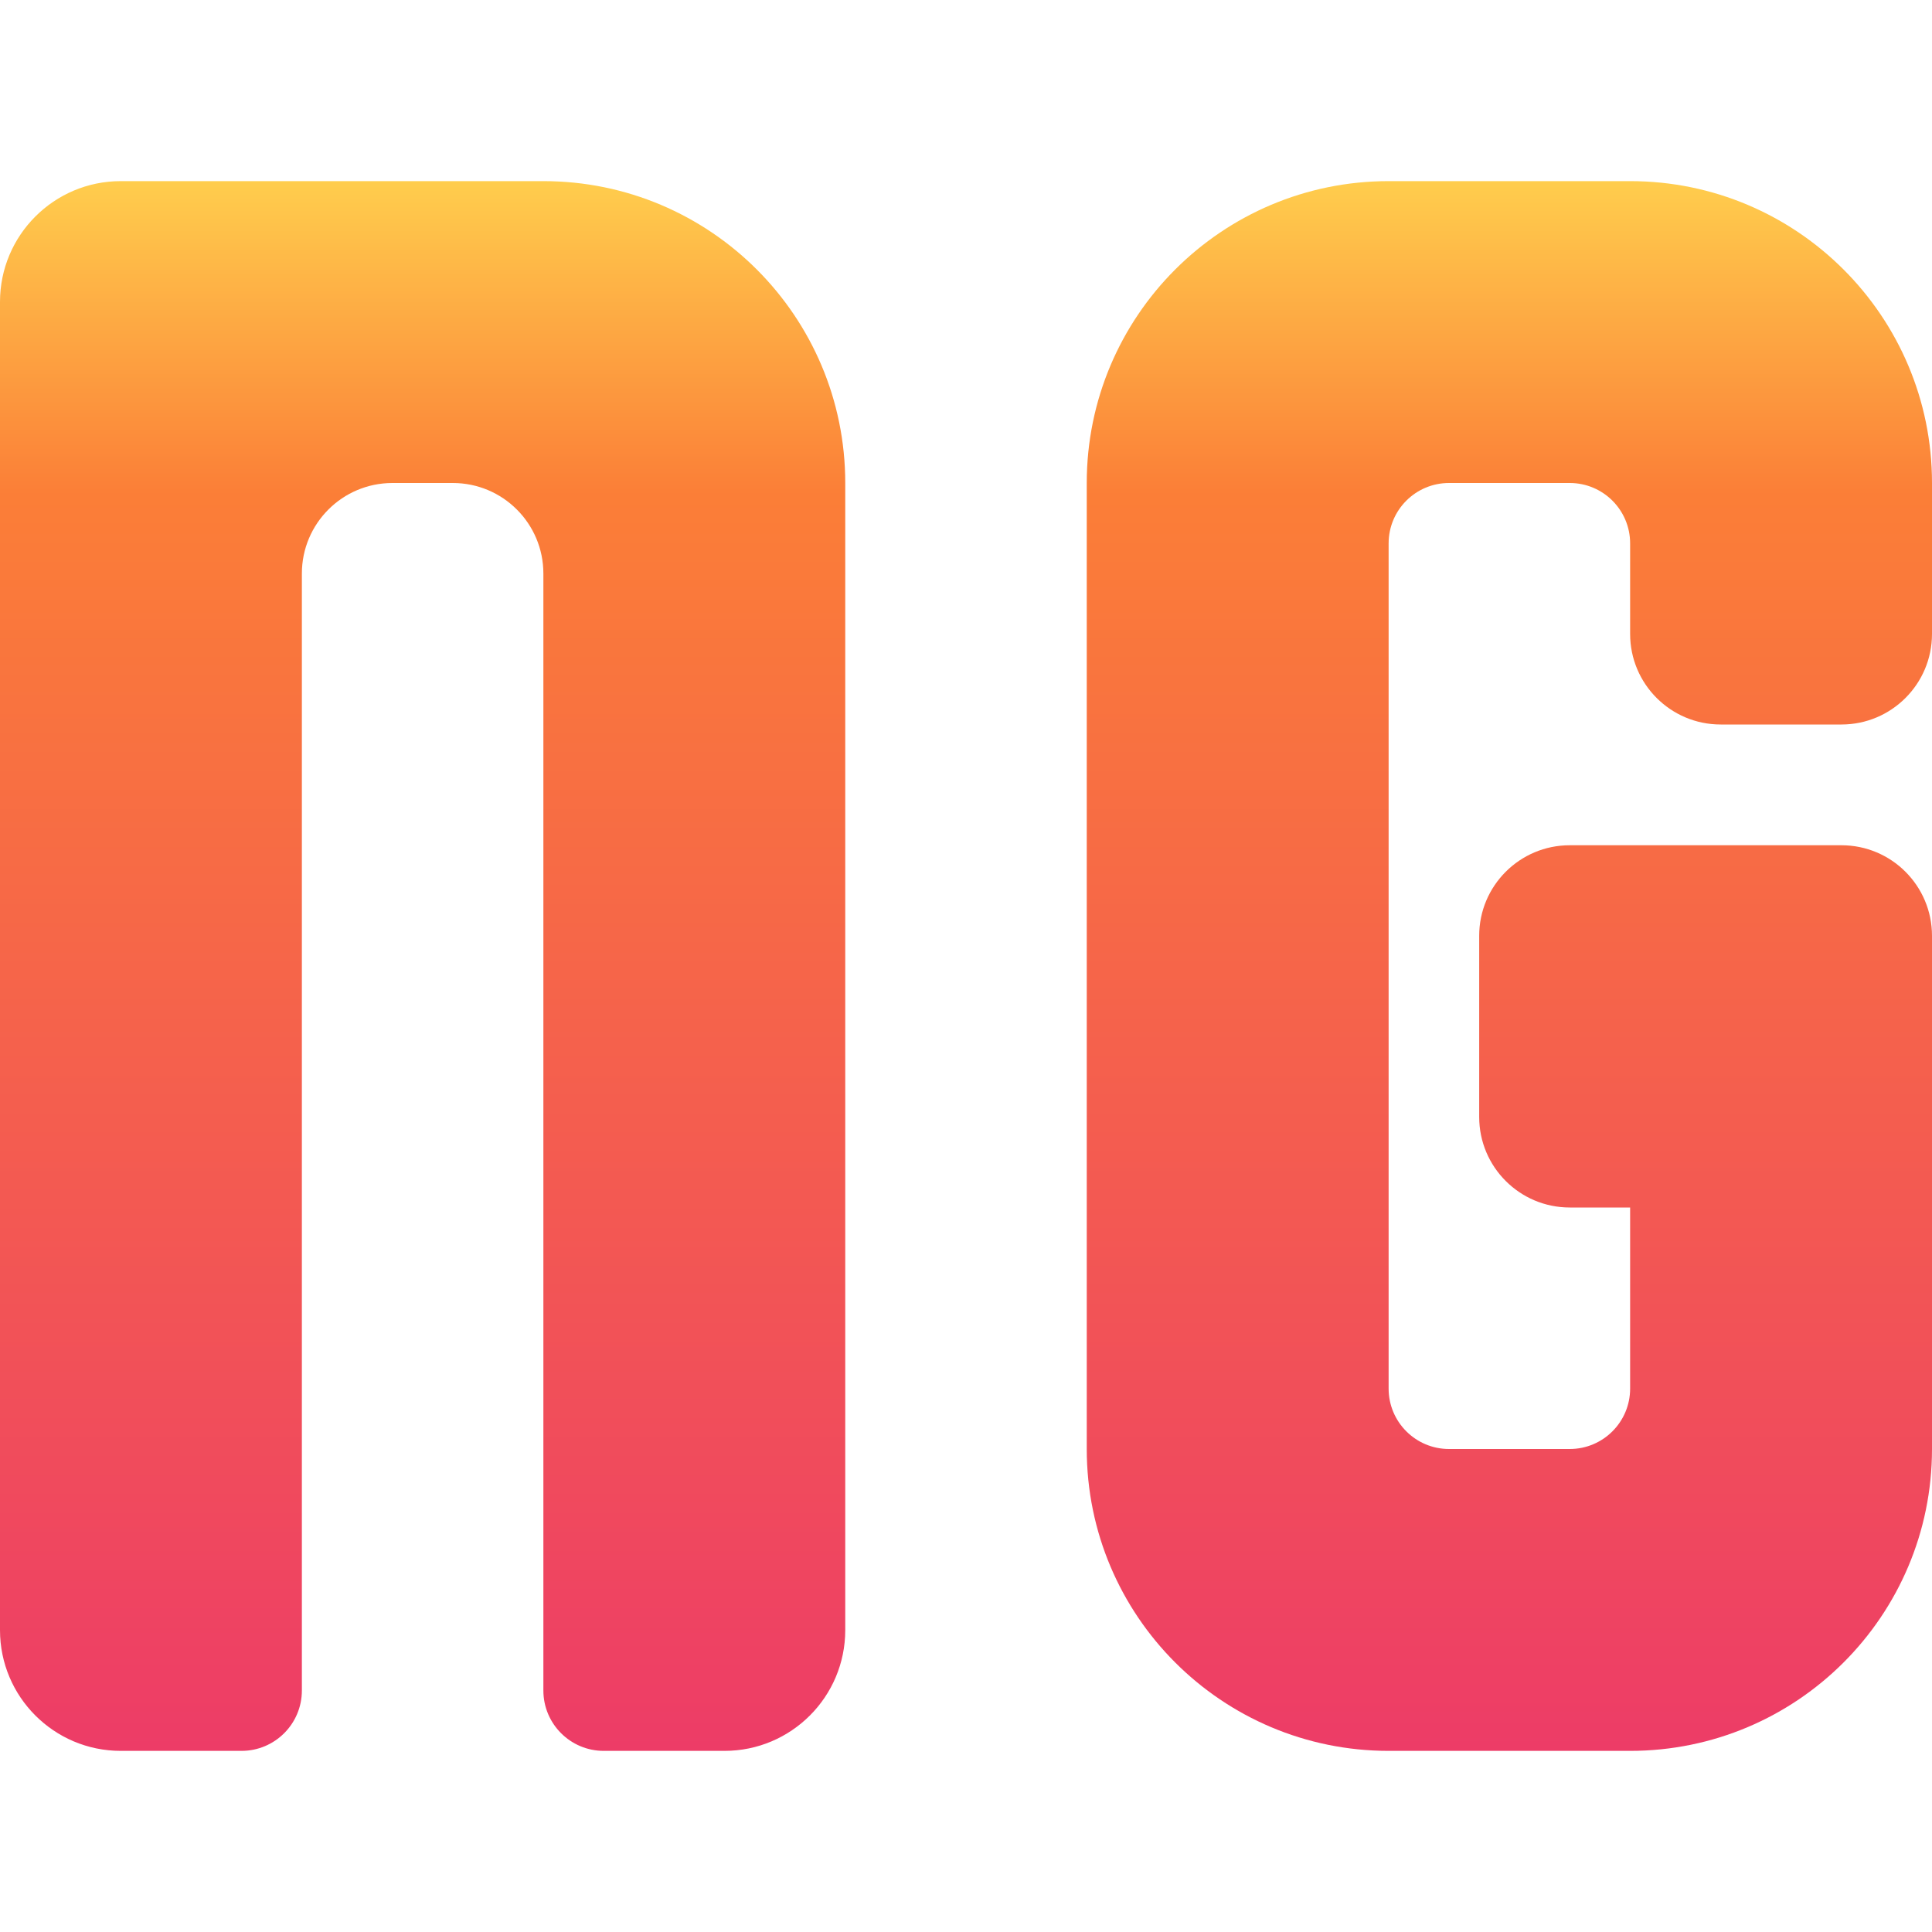 <svg width="128" height="128" viewBox="0 0 128 128" fill="none" xmlns="http://www.w3.org/2000/svg">
<path d="M0 20C0 15.582 3.582 12 8 12H36C47.046 12 56 20.954 56 32V108C56 112.418 52.418 116 48 116H40C37.791 116 36 114.209 36 112V38C36 34.686 33.314 32 30 32H26C22.686 32 20 34.686 20 38V112C20 114.209 18.209 116 16 116H8C3.582 116 0 112.418 0 108V20Z" fill="url(#paint0_linear_2_340)"/>
<path d="M92 12C80.954 12 72 20.954 72 32V96C72 107.046 80.954 116 92 116H108C119.046 116 128 107.046 128 96V62C128 58.686 125.314 56 122 56H104C100.686 56 98 58.686 98 62V74C98 77.314 100.686 80 104 80H108V92C108 94.209 106.209 96 104 96H96C93.791 96 92 94.209 92 92V36C92 33.791 93.791 32 96 32H104C106.209 32 108 33.791 108 36V42C108 45.314 110.686 48 114 48H122C125.314 48 128 45.314 128 42V32C128 20.954 119.046 12 108 12H92Z" fill="url(#paint1_linear_2_340)"/>
<defs>
<linearGradient id="paint0_linear_2_340" x1="64" y1="12" x2="64" y2="116" gradientUnits="userSpaceOnUse">
<stop stop-color="#FFCD4D"/>
<stop offset="0.2" stop-color="#FB7E37"/>
<stop offset="1" stop-color="#ED3C67"/>
</linearGradient>
<linearGradient id="paint1_linear_2_340" x1="64" y1="12" x2="64" y2="116" gradientUnits="userSpaceOnUse">
<stop stop-color="#FFCD4D"/>
<stop offset="0.2" stop-color="#FB7E37"/>
<stop offset="1" stop-color="#ED3C67"/>
</linearGradient>
</defs>
</svg>

